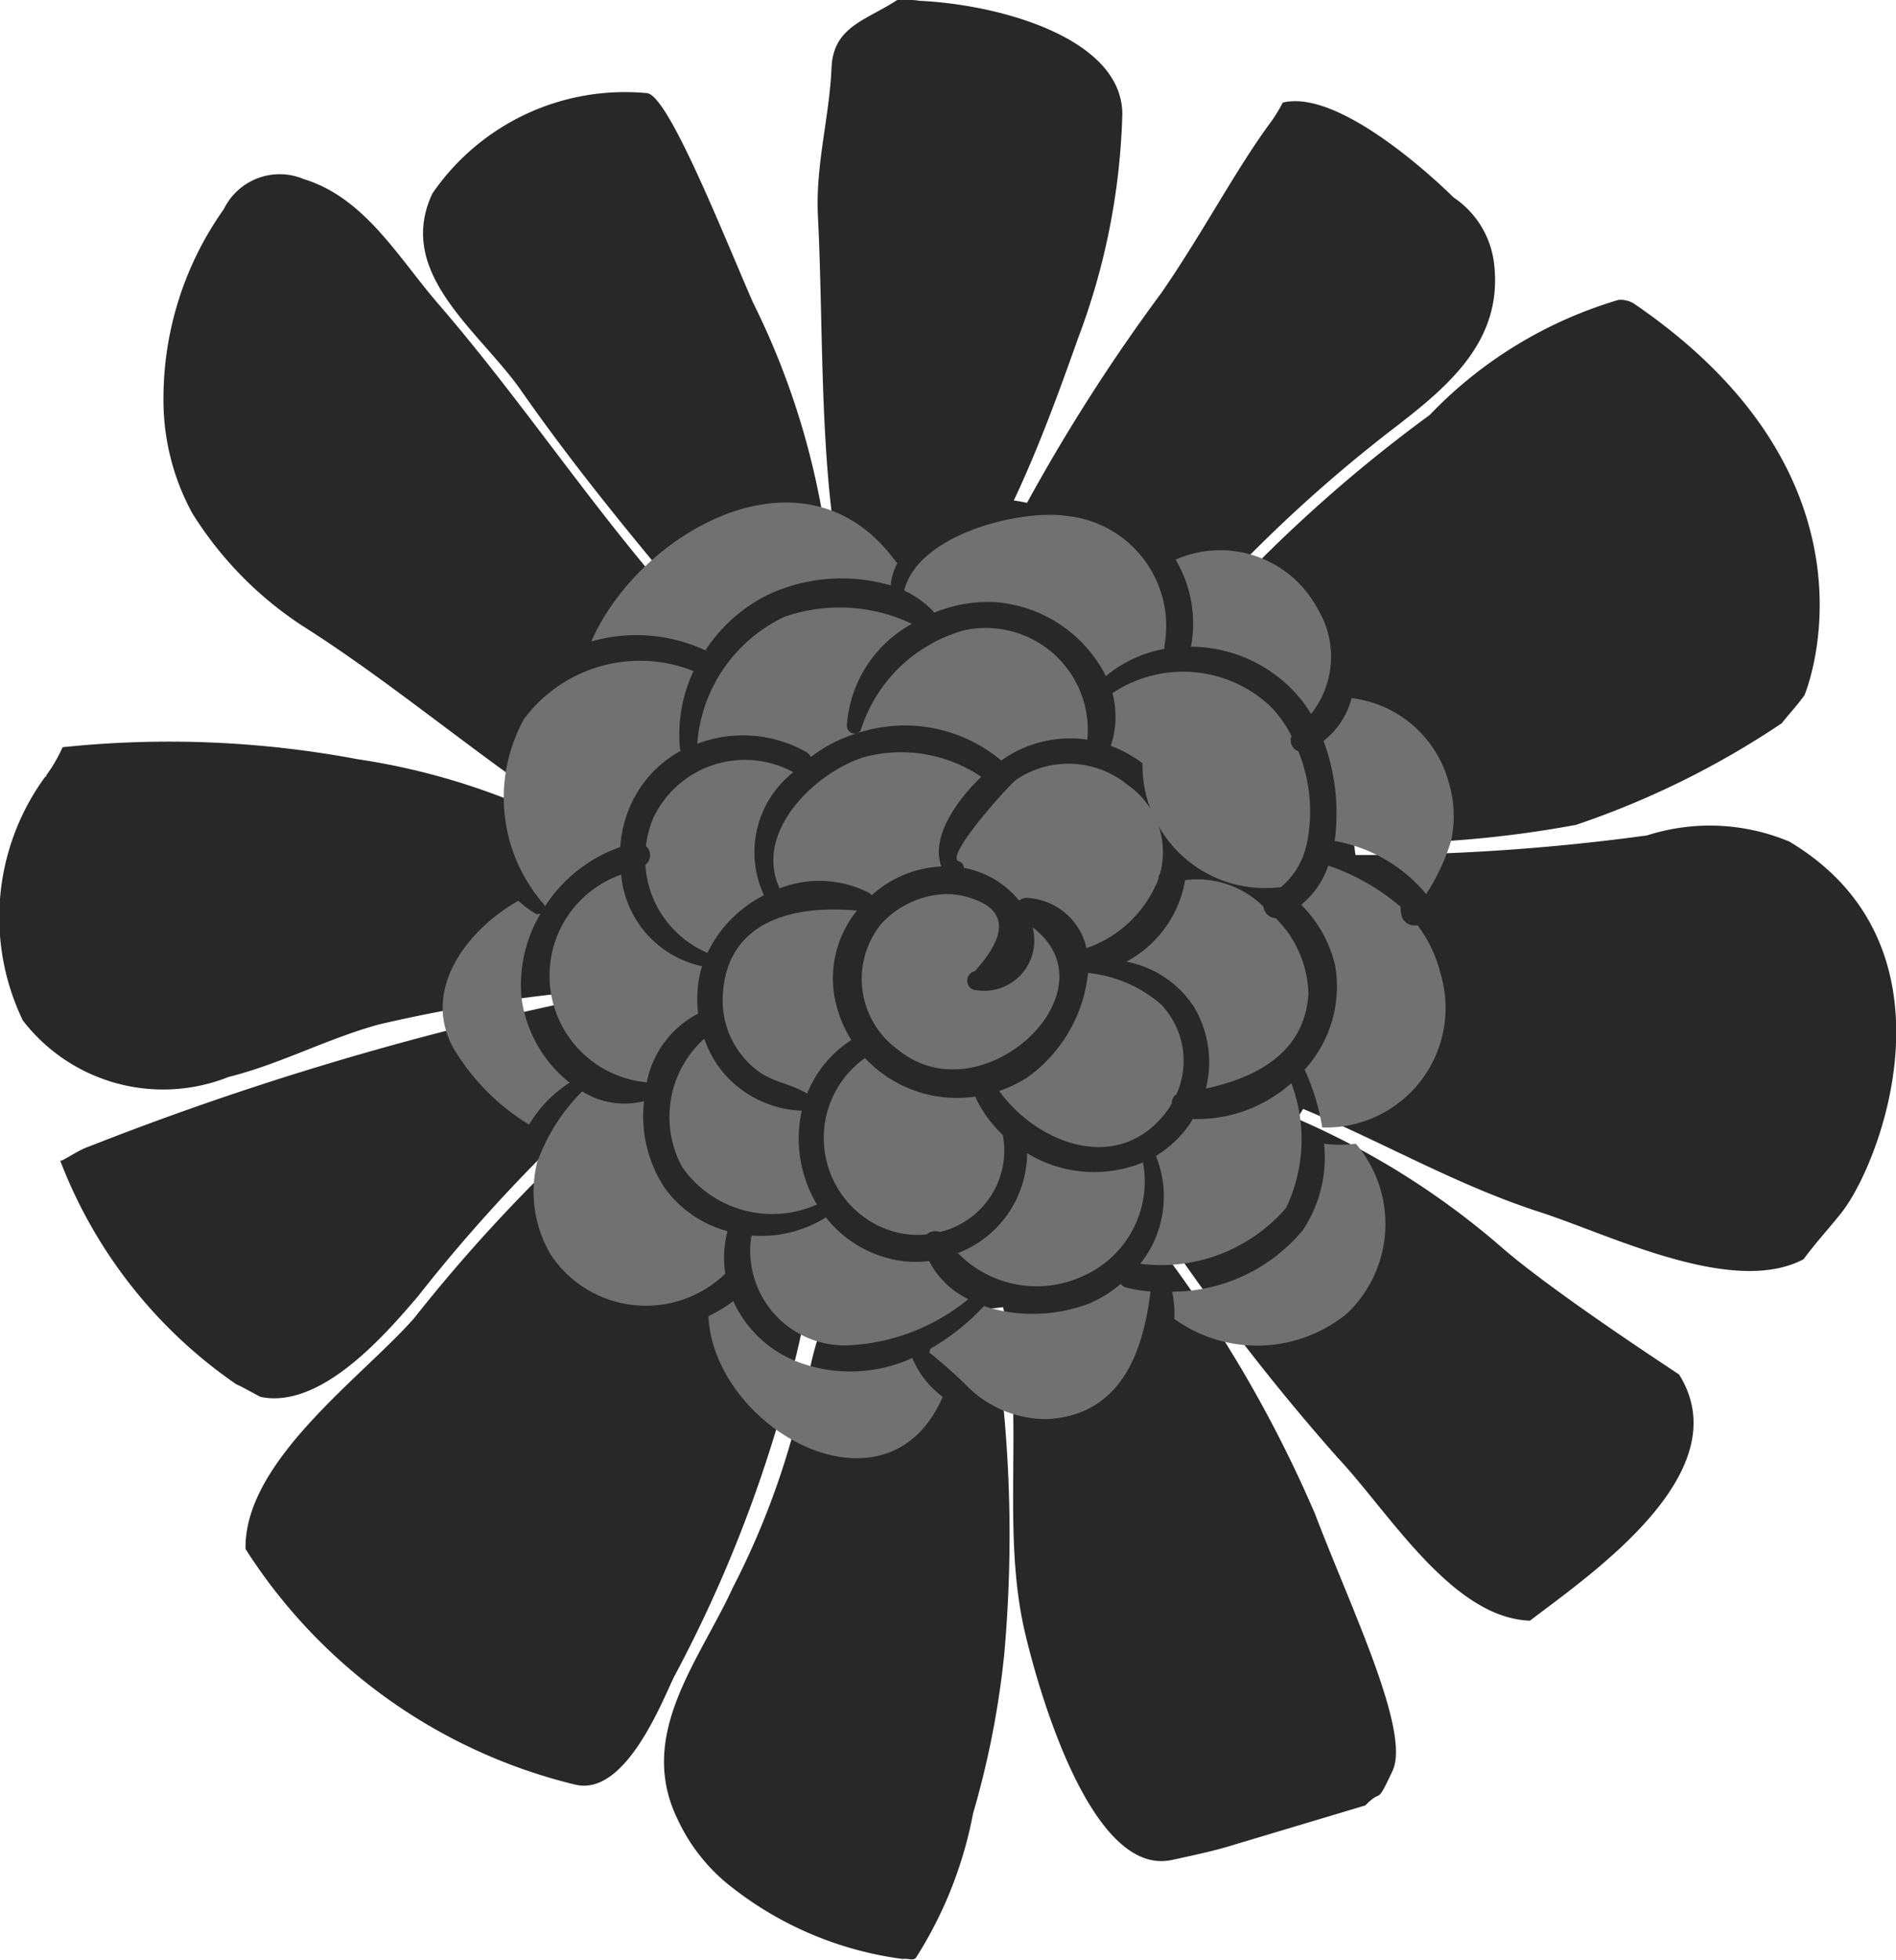 <svg xmlns="http://www.w3.org/2000/svg" width="19.358" height="20" viewBox="0 0 19.358 20">
  <g id="Group_199" data-name="Group 199" transform="translate(-949.732 155.906)">
    <path id="Path_18" data-name="Path 18" d="M521.42,297.677a2.1,2.1,0,0,0-1.441-.058,21.588,21.588,0,0,1-2.977.2c-.005-.04-.01-.081-.016-.121a11.2,11.2,0,0,0,2.269-.187,8.825,8.825,0,0,0,2.1-1.037c.078-.1.161-.185.232-.287,0,0,.926-2.18-1.749-4h0a.275.275,0,0,0-.149-.033,4.381,4.381,0,0,0-1.928,1.174,14.874,14.874,0,0,0-2.117,1.883l-.084-.073a14.74,14.74,0,0,1,1.868-1.7c.548-.423,1.069-.878.992-1.629a.944.944,0,0,0-.416-.7s-1.117-1.122-1.744-.968a1.685,1.685,0,0,1-.111.184c-.366.491-.689,1.12-1.125,1.753a18.633,18.633,0,0,0-1.375,2.147c-.045-.009-.09-.018-.135-.024.256-.543.462-1.109.657-1.658a6.978,6.978,0,0,0,.451-2.287c-.006-.793-1.315-1.132-2.128-1.156.114,0,.047,0-.156-.016-.32.217-.666.271-.685.7-.022.512-.165.99-.139,1.516.049.991.025,2.052.141,3.033l-.091.03a7.856,7.856,0,0,0-.715-2.186c-.321-.738-.871-2.13-1.085-2.133a2.385,2.385,0,0,0-2.186,1.024c-.384.816.483,1.405.906,2.012.516.739,1.071,1.418,1.649,2.108l-.065.058c-.865-.979-1.578-2.065-2.43-3.051-.411-.475-.75-1.083-1.375-1.274a.634.634,0,0,0-.814.306,3.337,3.337,0,0,0-.617,1.919,2.412,2.412,0,0,0,.294,1.185,3.729,3.729,0,0,0,1.115,1.143c.9.569,1.716,1.267,2.6,1.859-.01.04-.02.081-.028.122a6.986,6.986,0,0,0-2-.614,10.415,10.415,0,0,0-3.011-.122,1.565,1.565,0,0,1-.165.285l0,.009-.015.011a2.427,2.427,0,0,0-.226,2.483,1.808,1.808,0,0,0,2.1.577c.527-.131,1.013-.394,1.54-.537a15.5,15.5,0,0,1,1.8-.309c.008.035.015.071.024.105a31.012,31.012,0,0,0-4.789,1.451c-.119.039-.283.163-.294.142a4.893,4.893,0,0,0,1.8,2.285c.039.013.218.115.245.127.616.13,1.277-.637,1.611-1.029a16.321,16.321,0,0,1,1.588-1.744l-.007-.01a2.2,2.2,0,0,0,.24-.246c.029.052.058.1.089.154a16.527,16.527,0,0,0-1.954,2.075c-.529.6-1.736,1.456-1.719,2.353a5.538,5.538,0,0,0,3.374,2.406c.508.111.878-.85,1-1.1a13.719,13.719,0,0,0,1.4-4c.057.021.116.041.174.06,0,.073-.009.147-.013.22a3.6,3.6,0,0,0-.2.716l-.02,0a8.149,8.149,0,0,1-.739,2.09c-.347.755-.982,1.5-.568,2.359a1.873,1.873,0,0,0,.5.655,3.58,3.58,0,0,0,1.8.777c.07-.008.1.022.136-.011a4.186,4.186,0,0,0,.584-1.474,9.068,9.068,0,0,0,.318-1.623,13.648,13.648,0,0,0-.142-3.528l.131-.015c.229,1.1-.028,2.249.223,3.321.123.525.662,2.5,1.5,2.32.393-.085.49-.111.64-.157l1.336-.4c.18-.187.1.025.276-.351.191-.4-.428-1.669-.791-2.624a12.989,12.989,0,0,0-1.551-2.676l.093-.06a22.423,22.423,0,0,0,1.694,2.168c.518.55,1.164,1.632,1.959,1.658.62-.474,2.147-1.511,1.523-2.511.006,0-1.215-.79-1.784-1.274a8.051,8.051,0,0,0-2.117-1.337q.032-.051.062-.1c.824.342,1.563.777,2.421,1.054.7.225,1.963.863,2.688.48.121-.165.284-.343.36-.442.389-.439,1.327-2.739-.515-3.826" transform="translate(446.569 -445)" fill="#282828"/>
    <path id="Path_19" data-name="Path 19" d="M552.556,328.033a.057.057,0,0,1,.014-.05.834.834,0,0,0-.333-.912.952.952,0,0,0-1.132-.052c-.059.037-.743.788-.588.835a.07.07,0,0,1,.051.066,1.029,1.029,0,0,1,.146.039.948.948,0,0,1,.418.295.124.124,0,0,1,.1-.026.656.656,0,0,1,.588.511,1.211,1.211,0,0,0,.735-.707" transform="translate(409.005 -474.97)" fill="#717171"/>
    <path id="Path_20" data-name="Path 20" d="M541.5,327.649a1.116,1.116,0,0,1,.908.044.087.087,0,0,1,.03.027,1.139,1.139,0,0,1,.712-.294c-.109-.294.15-.669.408-.915a1.461,1.461,0,0,0-1.2-.2c-.495.156-1.128.762-.859,1.338" transform="translate(416.193 -474.49)" fill="#717171"/>
    <path id="Path_21" data-name="Path 21" d="M546.661,320.155a1.54,1.54,0,0,0-1.058,1.017.062.062,0,0,1-.036.034,1.532,1.532,0,0,1,1.47.279l.031-.022a1.21,1.21,0,0,1,.848-.191,1.042,1.042,0,0,0-1.255-1.117" transform="translate(412.918 -469.63)" fill="#717171"/>
    <path id="Path_22" data-name="Path 22" d="M541.314,350.588a2.079,2.079,0,0,0,1.17-.468.88.88,0,0,1-.4-.389,1.069,1.069,0,0,1-.385-.02,1.2,1.2,0,0,1-.669-.425,1.254,1.254,0,0,1-.76.185.966.966,0,0,0,1.043,1.117" transform="translate(417.134 -492.769)" fill="#717171"/>
    <path id="Path_23" data-name="Path 23" d="M531.4,334.448a1.007,1.007,0,0,1,.524-.7,1.231,1.231,0,0,1,.007-.346,1.063,1.063,0,0,1,.033-.137,1.05,1.05,0,0,1-.826-.935,1.093,1.093,0,0,0,.263,2.12" transform="translate(424.936 -479.311)" fill="#717171"/>
    <path id="Path_24" data-name="Path 24" d="M561.063,343.92a1.621,1.621,0,0,0,.053-1.272,1.448,1.448,0,0,1-1.007.366c-.01.017-.018.034-.029.05a1.158,1.158,0,0,1-.346.327,1.1,1.1,0,0,1-.16,1.1,1.685,1.685,0,0,0,1.488-.569" transform="translate(401.8 -487.501)" fill="#717171"/>
    <path id="Path_25" data-name="Path 25" d="M537.74,342.141a1.307,1.307,0,0,1-.155-.957,1.107,1.107,0,0,1-.772-.355,1.075,1.075,0,0,1-.223-.38,1.072,1.072,0,0,0-.226,1.31,1.121,1.121,0,0,0,1.376.382" transform="translate(420.333 -485.756)" fill="#717171"/>
    <path id="Path_26" data-name="Path 26" d="M551.87,347.351a1.056,1.056,0,0,0,.569-1.139,1.316,1.316,0,0,1-1.183-.094,1.1,1.1,0,0,1-.707,1.019,1.124,1.124,0,0,0,1.321.213" transform="translate(408.963 -490.256)" fill="#717171"/>
    <path id="Path_27" data-name="Path 27" d="M535.086,327.773a1.045,1.045,0,0,0,.634.9,1.292,1.292,0,0,1,.577-.588,1.038,1.038,0,0,1,.3-1.255,1.035,1.035,0,0,0-1.431.469,1.058,1.058,0,0,0-.074.284.124.124,0,0,1-.005.191" transform="translate(421.235 -474.856)" fill="#717171"/>
    <path id="Path_28" data-name="Path 28" d="M561.471,317.268a1.46,1.46,0,0,1,1.145.563,1.13,1.13,0,0,1,.082.124.938.938,0,0,0,.067-1.075,1.126,1.126,0,0,0-1.449-.5,1.28,1.28,0,0,1,.156.893" transform="translate(400.419 -466.575)" fill="#717171"/>
    <path id="Path_29" data-name="Path 29" d="M538.92,334.915a.9.9,0,0,0,.358.815c.152.112.35.134.5.229a1.159,1.159,0,0,1,.451-.547,1.268,1.268,0,0,1-.168-.421,1.094,1.094,0,0,1,.226-.9c-.6-.055-1.3.075-1.367.819" transform="translate(418.195 -480.705)" fill="#717171"/>
    <path id="Path_30" data-name="Path 30" d="M546.925,334.1q.51-.565-.04-.744a.76.76,0,0,0-.3-.039.937.937,0,0,0-.615.3.89.89,0,0,0,.169,1.285c.851.7,2.239-.595,1.375-1.248a.552.552,0,0,1,.016.167.512.512,0,0,1-.629.467.1.1,0,0,1,.025-.187" transform="translate(412.761 -480.097)" fill="#717171"/>
    <path id="Path_31" data-name="Path 31" d="M544.51,343.118a.89.89,0,0,0,.486.085.129.129,0,0,1,.133-.024.855.855,0,0,0,.644-.99,1.291,1.291,0,0,1-.273-.37.117.117,0,0,1-.006-.022,1.289,1.289,0,0,1-1.129-.393,1,1,0,0,0,.144,1.715" transform="translate(414.198 -486.513)" fill="#717171"/>
    <path id="Path_32" data-name="Path 32" d="M554.319,338.585c.014-.02.024-.041.036-.061a.1.1,0,0,1,.047-.09.835.835,0,0,0-.158-.92,1.354,1.354,0,0,0-.744-.32,1.5,1.5,0,0,1-.625,1.07,1.337,1.337,0,0,1-.283.135c.406.556,1.246.86,1.726.187" transform="translate(407.341 -483.172)" fill="#717171"/>
    <path id="Path_33" data-name="Path 33" d="M551.1,352.562a1.231,1.231,0,0,1-.319.2,1.61,1.61,0,0,1-1.08.029,2.32,2.32,0,0,1-.549.436.047.047,0,0,1-.011.036,4.91,4.91,0,0,1,.419.375,1.144,1.144,0,0,0,.789.306c.74-.039.976-.668,1.051-1.293,0,0,0-.006,0-.009a1.52,1.52,0,0,1-.243-.039.11.11,0,0,1-.06-.038" transform="translate(410.077 -495.369)" fill="#717171"/>
    <path id="Path_34" data-name="Path 34" d="M560.384,332.939a.129.129,0,0,1-.12-.116.961.961,0,0,0-.8-.271,1.161,1.161,0,0,1-.6.832,1.06,1.06,0,0,1,.691.463,1.1,1.1,0,0,1,.121.832c.51-.111,1.006-.36,1.047-.963a1.123,1.123,0,0,0-.335-.776" transform="translate(402.368 -479.477)" fill="#717171"/>
    <path id="Path_35" data-name="Path 35" d="M531.537,344.482a1.167,1.167,0,0,1-.642-.441,1.327,1.327,0,0,1-.211-.886.814.814,0,0,1-.632-.1,1.956,1.956,0,0,0-.461.729,1.263,1.263,0,0,0,.136.931,1.166,1.166,0,0,0,1.786.2,1.068,1.068,0,0,1,.023-.435" transform="translate(425.624 -487.824)" fill="#717171"/>
    <path id="Path_36" data-name="Path 36" d="M568.716,332.511c-.012,0-.023,0-.035,0a.131.131,0,0,1-.124-.095l-.009-.047a.121.121,0,0,1,0-.046,2.241,2.241,0,0,0-.74-.422.888.888,0,0,1-.277.4,1.283,1.283,0,0,1,.347.621,1.256,1.256,0,0,1-.312,1.061,2.285,2.285,0,0,1,.18.59,1.22,1.22,0,0,0,1.209-1.566,1.36,1.36,0,0,0-.238-.5" transform="translate(395.486 -478.974)" fill="#717171"/>
    <path id="Path_37" data-name="Path 37" d="M540.282,354a1.518,1.518,0,0,1-1.142.049,1.189,1.189,0,0,1-.684-.63,1.519,1.519,0,0,1-.254.154c.054,1.147,1.822,2.139,2.392.823a.938.938,0,0,1-.312-.4" transform="translate(418.763 -496.048)" fill="#717171"/>
    <path id="Path_38" data-name="Path 38" d="M569.913,324.484a1.172,1.172,0,0,0-.994-.871.818.818,0,0,1-.287.437,2.119,2.119,0,0,1,.114,1.021,1.566,1.566,0,0,1,.934.542,2.142,2.142,0,0,0,.257-.553,1.2,1.2,0,0,0-.023-.576" transform="translate(394.613 -472.395)" fill="#717171"/>
    <path id="Path_39" data-name="Path 39" d="M562.7,345.623a1.34,1.34,0,0,1-.216.886,1.744,1.744,0,0,1-1.334.628,1.163,1.163,0,0,1,.022.278,1.447,1.447,0,0,0,1.769-.061,1.261,1.261,0,0,0,.084-1.727,1.264,1.264,0,0,1-.325,0" transform="translate(400.55 -489.862)" fill="#717171"/>
    <path id="Path_40" data-name="Path 40" d="M548.232,315.544a1.44,1.44,0,0,1,.615-.107,1.384,1.384,0,0,1,1.135.755,1.305,1.305,0,0,1,.6-.278.134.134,0,0,1,0-.043,1.129,1.129,0,0,0-1-1.313c-.475-.071-1.521.188-1.659.762a.962.962,0,0,1,.3.215.05.05,0,0,1,.005.009" transform="translate(411.041 -465.199)" fill="#717171"/>
    <path id="Path_41" data-name="Path 41" d="M526.343,335.479a1.331,1.331,0,0,1-.488-.852,1.425,1.425,0,0,1,.194-.874.058.058,0,0,1-.056,0,1.088,1.088,0,0,1-.172-.129l0,0c-.51.288-.989.893-.669,1.492a2.267,2.267,0,0,0,.779.792,1.289,1.289,0,0,1,.415-.429" transform="translate(429.203 -480.338)" fill="#717171"/>
    <path id="Path_42" data-name="Path 42" d="M560.1,324.078a1.624,1.624,0,0,0-.082-.964.12.12,0,0,1-.07-.156,1.2,1.2,0,0,0-.212-.3,1.3,1.3,0,0,0-1.616-.138.938.938,0,0,1-.017.538,1.267,1.267,0,0,1,.324.178,1.252,1.252,0,0,0,1.414,1.263.776.776,0,0,0,.251-.394.1.1,0,0,1,.006-.022" transform="translate(402.97 -471.353)" fill="#717171"/>
    <path id="Path_43" data-name="Path 43" d="M538.555,319.186a1.559,1.559,0,0,0-.9,1.3,1.313,1.313,0,0,1,1.111.083.122.122,0,0,1,.049.052,1.473,1.473,0,0,1,.133-.092,1.545,1.545,0,0,1,.34-.151.081.081,0,0,1-.106-.072,1.281,1.281,0,0,1,.665-1.044,1.715,1.715,0,0,0-1.292-.075" transform="translate(419.196 -468.802)" fill="#717171"/>
    <path id="Path_44" data-name="Path 44" d="M533.581,315.42a1.626,1.626,0,0,1,.627-.559,1.78,1.78,0,0,1,1.263-.1.608.608,0,0,1,.068-.229.181.181,0,0,1-.018-.016c-.924-1.27-2.62-.3-3.107.817a1.667,1.667,0,0,1,1.167.092" transform="translate(423.355 -464.693)" fill="#717171"/>
    <path id="Path_45" data-name="Path 45" d="M528.44,324.341a1.517,1.517,0,0,1,.774-.613,1.246,1.246,0,0,1,.086-.381,1.184,1.184,0,0,1,.53-.6.113.113,0,0,1-.007-.025,1.518,1.518,0,0,1,.139-.789,1.476,1.476,0,0,0-1.728.485,1.653,1.653,0,0,0,.2,1.895.058.058,0,0,1,.009.024" transform="translate(426.851 -470.991)" fill="#717171"/>
  </g>
</svg>

